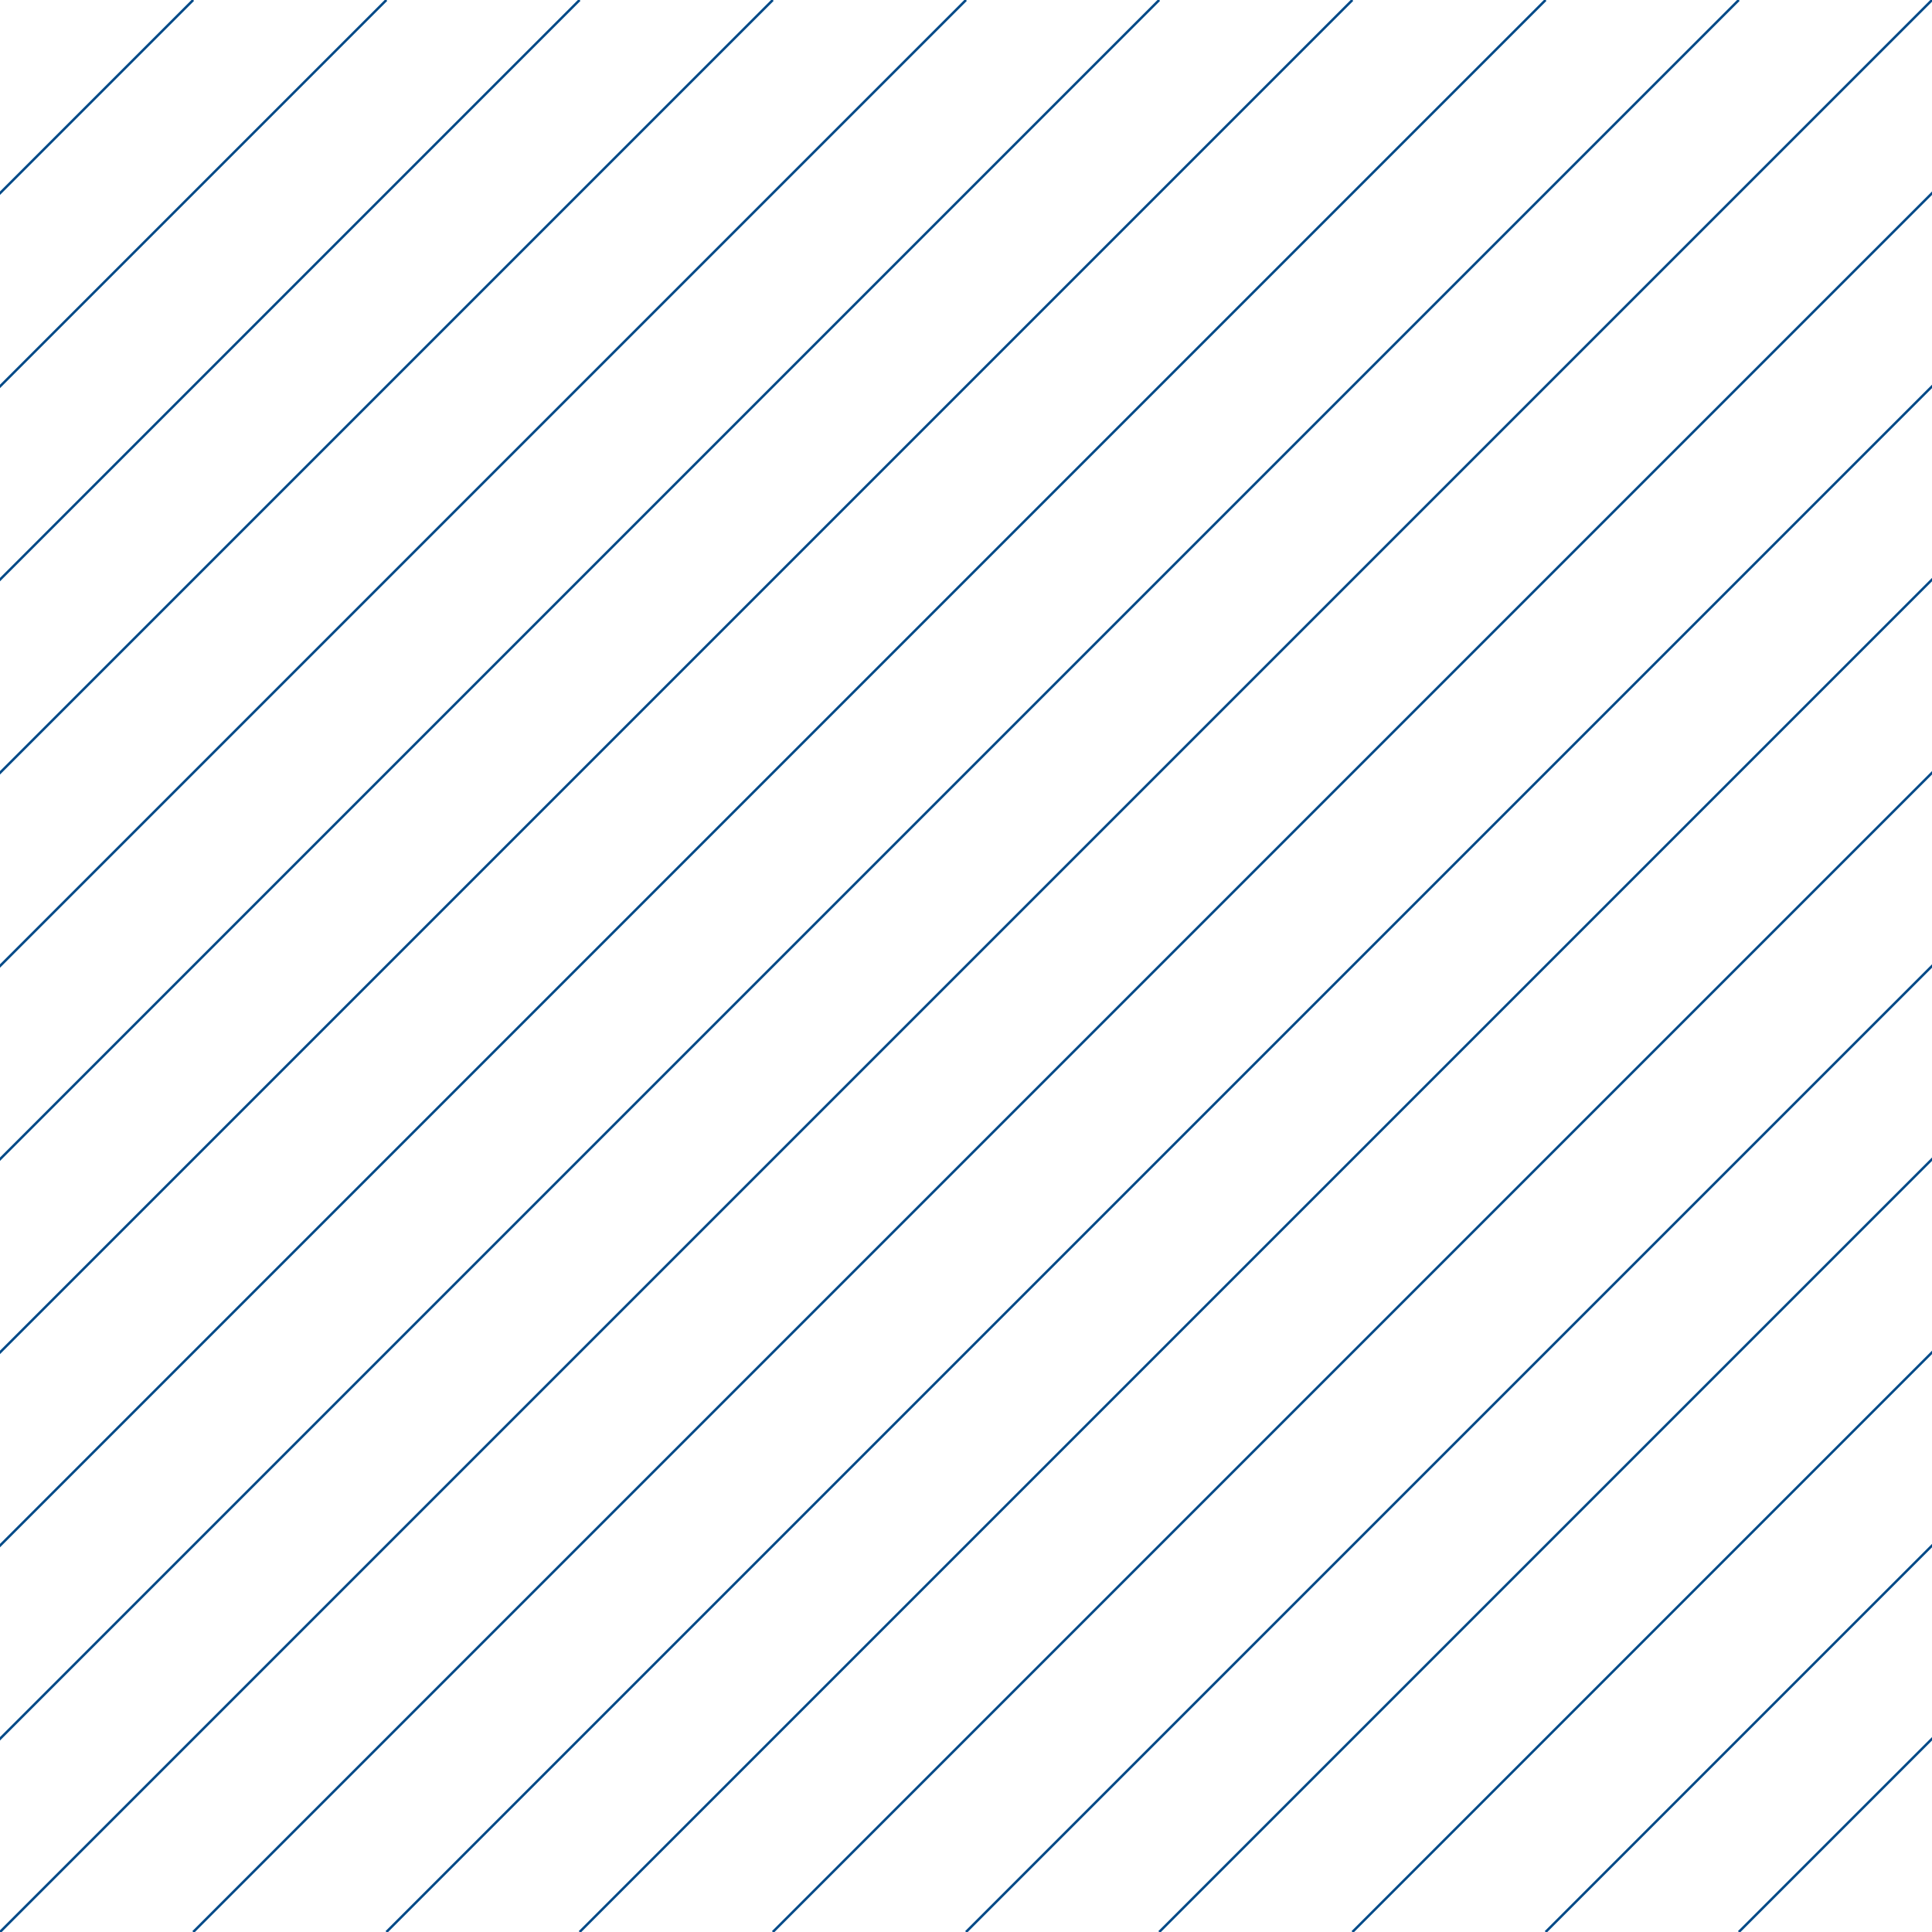 <?xml version="1.0" encoding="utf-8"?>
<!-- Generator: Adobe Illustrator 16.0.0, SVG Export Plug-In . SVG Version: 6.00 Build 0)  -->
<!DOCTYPE svg PUBLIC "-//W3C//DTD SVG 1.1//EN" "http://www.w3.org/Graphics/SVG/1.1/DTD/svg11.dtd">
<svg version="1.1" id="Layer_1" xmlns="http://www.w3.org/2000/svg" xmlns:xlink="http://www.w3.org/1999/xlink" x="0px" y="0px"
	 width="200px" height="200px" viewBox="0 0 200 200" enable-background="new 0 0 200 200" xml:space="preserve">
<line fill="#004987" stroke="#004987" stroke-width="0.25" x1="-180" y1="200" x2="20" y2="0"/>
<line fill="#004987" stroke="#004987" stroke-width="0.25" x1="-160" y1="200" x2="40" y2="0"/>
<line fill="#004987" stroke="#004987" stroke-width="0.25" x1="-140" y1="200" x2="60" y2="0"/>
<line fill="#004987" stroke="#004987" stroke-width="0.25" x1="-120" y1="200" x2="80" y2="0"/>
<line fill="#004987" stroke="#004987" stroke-width="0.25" x1="-100" y1="200" x2="100" y2="0"/>
<line fill="#004987" stroke="#004987" stroke-width="0.25" x1="-80" y1="200" x2="120" y2="0"/>
<line fill="#004987" stroke="#004987" stroke-width="0.25" x1="-60" y1="200" x2="140" y2="0"/>
<line fill="#004987" stroke="#004987" stroke-width="0.25" x1="-40" y1="200" x2="160" y2="0"/>
<line fill="#004987" stroke="#004987" stroke-width="0.25" x1="-20" y1="200" x2="180" y2="0"/>
<line fill="#004987" stroke="#004987" stroke-width="0.25" x1="0" y1="200" x2="200" y2="0"/>
<line fill="#004987" stroke="#004987" stroke-width="0.25" x1="20" y1="200" x2="220" y2="0"/>
<line fill="#004987" stroke="#004987" stroke-width="0.25" x1="40" y1="200" x2="240" y2="0"/>
<line fill="#004987" stroke="#004987" stroke-width="0.25" x1="60" y1="200" x2="260" y2="0"/>
<line fill="#004987" stroke="#004987" stroke-width="0.25" x1="80" y1="200" x2="280" y2="0"/>
<line fill="#004987" stroke="#004987" stroke-width="0.25" x1="100" y1="200" x2="300" y2="0"/>
<line fill="#004987" stroke="#004987" stroke-width="0.25" x1="120" y1="200" x2="320" y2="0"/>
<line fill="#004987" stroke="#004987" stroke-width="0.25" x1="140" y1="200" x2="340" y2="0"/>
<line fill="#004987" stroke="#004987" stroke-width="0.25" x1="160" y1="200" x2="360" y2="0"/>
<line fill="#004987" stroke="#004987" stroke-width="0.25" x1="180" y1="200" x2="380" y2="0"/>
</svg>
